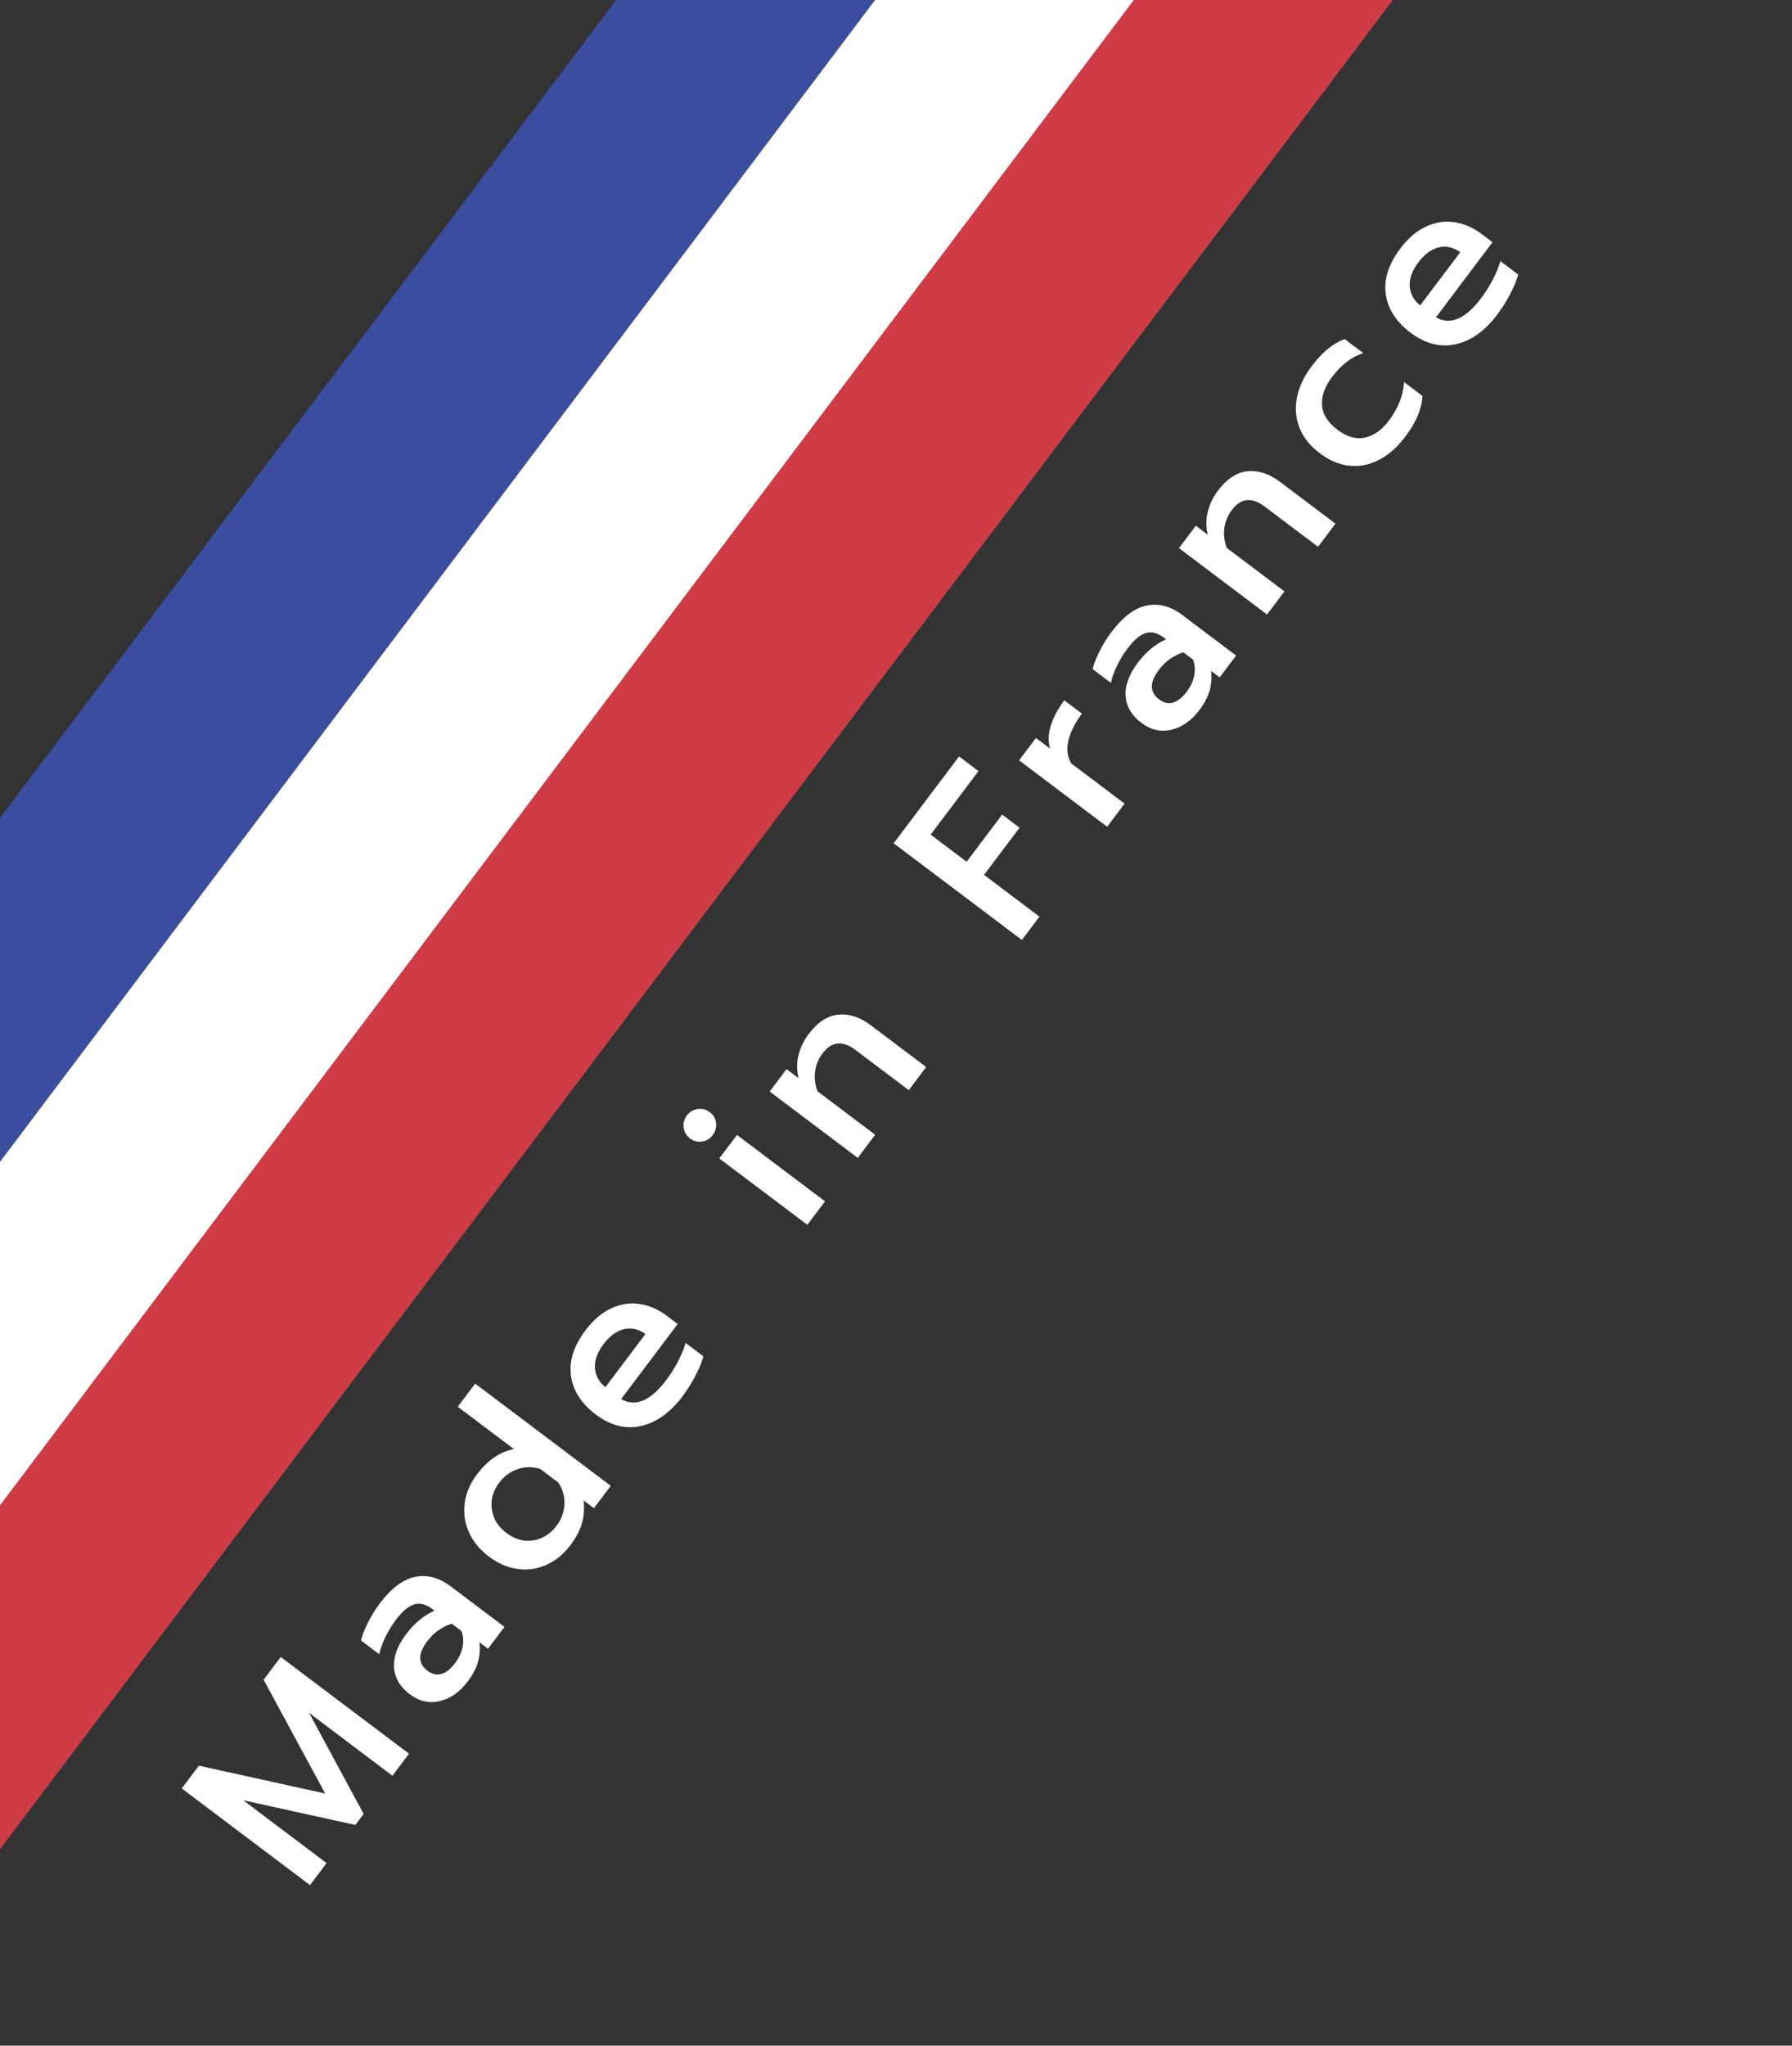<svg id="MadeInFrance" width="78px" height="89px" viewBox="0 0 78 89" version="1.1" xmlns="http://www.w3.org/2000/svg" xmlns:xlink="http://www.w3.org/1999/xlink">
    <rect x="0" y="0" width="78" height="89" fill="#333333" stroke="none"/>
    <defs>
        <rect id="path-avpeb-nc4j-1" x="0" y="0" width="78" height="89"></rect>
    </defs>
    <g id="Page-1" stroke="none" stroke-width="1" fill="none" fill-rule="evenodd">
        <g id="1920-px-copy-8" transform="translate(0, -49)">
            <g id="Group-15" transform="translate(0, 49)">
                <path d="M-5.729,48.293 L-5.729,43.753 L-3.649,48.293 L-3.049,48.293 L-0.969,43.753 L-0.969,48.293 L0.231,48.293 L0.231,41.303 L-1.009,41.303 L-3.349,46.423 L-5.689,41.303 L-6.929,41.303 L-6.929,48.293 L-5.729,48.293 Z M4.277,48.443 C4.657,48.443 4.978,48.389 5.242,48.283 C5.505,48.176 5.74,48.023 5.947,47.823 L5.947,47.823 L5.947,48.293 L7.137,48.293 L7.137,45.363 C7.137,44.729 6.937,44.234 6.537,43.878 C6.137,43.521 5.52,43.343 4.687,43.343 C4.373,43.343 4.048,43.373 3.712,43.433 C3.375,43.493 3.107,43.569 2.907,43.663 L2.907,43.663 L2.907,44.653 C3.127,44.553 3.38,44.474 3.667,44.418 C3.953,44.361 4.243,44.333 4.537,44.333 C5.003,44.333 5.342,44.409 5.552,44.563 C5.762,44.716 5.867,44.963 5.867,45.303 L5.867,45.303 L5.867,45.433 C5.427,45.186 4.903,45.063 4.297,45.063 C3.67,45.063 3.183,45.213 2.837,45.513 C2.49,45.813 2.317,46.229 2.317,46.763 C2.317,47.276 2.5,47.684 2.867,47.988 C3.233,48.291 3.703,48.443 4.277,48.443 Z M4.587,47.523 C4.267,47.523 4.022,47.459 3.852,47.333 C3.682,47.206 3.597,47.016 3.597,46.763 C3.597,46.243 3.933,45.983 4.607,45.983 C5.08,45.983 5.5,46.113 5.867,46.373 L5.867,46.373 L5.867,46.903 C5.747,47.096 5.573,47.248 5.347,47.358 C5.12,47.468 4.867,47.523 4.587,47.523 Z M11.703,48.443 C12.109,48.443 12.459,48.388 12.753,48.278 C13.046,48.168 13.329,47.986 13.603,47.733 L13.603,47.733 L13.603,48.293 L14.823,48.293 L14.823,40.903 L13.563,40.903 L13.563,43.963 C13.109,43.549 12.489,43.343 11.703,43.343 C11.216,43.343 10.781,43.451 10.398,43.668 C10.014,43.884 9.714,44.186 9.498,44.573 C9.281,44.959 9.173,45.403 9.173,45.903 C9.173,46.409 9.281,46.854 9.498,47.238 C9.714,47.621 10.014,47.918 10.398,48.128 C10.781,48.338 11.216,48.443 11.703,48.443 Z M12.013,47.453 C11.559,47.453 11.186,47.309 10.893,47.023 C10.599,46.736 10.453,46.363 10.453,45.903 C10.453,45.443 10.599,45.066 10.893,44.773 C11.186,44.479 11.559,44.333 12.013,44.333 C12.373,44.333 12.694,44.431 12.978,44.628 C13.261,44.824 13.456,45.086 13.563,45.413 L13.563,45.413 L13.563,46.383 C13.449,46.709 13.253,46.969 12.973,47.163 C12.693,47.356 12.373,47.453 12.013,47.453 Z M19.809,48.443 C20.162,48.443 20.517,48.413 20.874,48.353 C21.231,48.293 21.522,48.216 21.749,48.123 L21.749,48.123 L21.749,47.153 C21.509,47.246 21.229,47.319 20.909,47.373 C20.589,47.426 20.276,47.453 19.969,47.453 C18.816,47.453 18.196,47.096 18.109,46.383 L18.109,46.383 L22.199,46.383 L22.199,45.803 C22.199,45.329 22.099,44.908 21.899,44.538 C21.699,44.168 21.401,43.876 21.004,43.663 C20.607,43.449 20.129,43.343 19.569,43.343 C18.716,43.343 18.059,43.573 17.599,44.033 C17.139,44.493 16.909,45.116 16.909,45.903 C16.909,46.703 17.169,47.326 17.689,47.773 C18.209,48.219 18.916,48.443 19.809,48.443 Z M21.009,45.523 L18.109,45.523 C18.122,45.156 18.256,44.866 18.509,44.653 C18.762,44.439 19.109,44.333 19.549,44.333 C19.996,44.333 20.347,44.436 20.604,44.643 C20.861,44.849 20.996,45.143 21.009,45.523 L21.009,45.523 Z M29.681,42.653 C29.881,42.653 30.051,42.586 30.191,42.453 C30.331,42.319 30.401,42.153 30.401,41.953 C30.401,41.753 30.331,41.584 30.191,41.448 C30.051,41.311 29.881,41.243 29.681,41.243 C29.481,41.243 29.313,41.311 29.176,41.448 C29.039,41.584 28.971,41.753 28.971,41.953 C28.971,42.153 29.039,42.319 29.176,42.453 C29.313,42.586 29.481,42.653 29.681,42.653 Z M30.321,48.293 L30.321,43.493 L29.041,43.493 L29.041,48.293 L30.321,48.293 Z M33.947,48.293 L33.947,45.153 C34.121,44.879 34.334,44.674 34.587,44.538 C34.841,44.401 35.111,44.333 35.397,44.333 C36.051,44.333 36.377,44.683 36.377,45.383 L36.377,45.383 L36.377,48.293 L37.637,48.293 L37.637,45.263 C37.637,44.683 37.477,44.218 37.157,43.868 C36.837,43.518 36.354,43.343 35.707,43.343 C35.361,43.343 35.031,43.408 34.717,43.538 C34.404,43.668 34.134,43.869 33.907,44.143 L33.907,44.143 L33.907,43.493 L32.687,43.493 L32.687,48.293 L33.947,48.293 Z M45.829,48.293 L45.829,45.273 L48.399,45.273 L48.399,44.323 L45.829,44.323 L45.829,42.363 L49.289,42.363 L49.289,41.303 L44.559,41.303 L44.559,48.293 L45.829,48.293 Z M51.986,48.293 L51.986,45.383 C52.126,45.063 52.374,44.828 52.731,44.678 C53.087,44.528 53.509,44.453 53.996,44.453 L53.996,44.453 L53.996,43.493 C53.536,43.493 53.127,43.556 52.771,43.683 C52.414,43.809 52.139,44.003 51.946,44.263 L51.946,44.263 L51.946,43.493 L50.726,43.493 L50.726,48.293 L51.986,48.293 Z M57.192,48.443 C57.572,48.443 57.893,48.389 58.157,48.283 C58.42,48.176 58.655,48.023 58.862,47.823 L58.862,47.823 L58.862,48.293 L60.052,48.293 L60.052,45.363 C60.052,44.729 59.852,44.234 59.452,43.878 C59.052,43.521 58.435,43.343 57.602,43.343 C57.288,43.343 56.963,43.373 56.627,43.433 C56.29,43.493 56.022,43.569 55.822,43.663 L55.822,43.663 L55.822,44.653 C56.042,44.553 56.295,44.474 56.582,44.418 C56.868,44.361 57.158,44.333 57.452,44.333 C57.918,44.333 58.257,44.409 58.467,44.563 C58.677,44.716 58.782,44.963 58.782,45.303 L58.782,45.303 L58.782,45.433 C58.342,45.186 57.818,45.063 57.212,45.063 C56.585,45.063 56.098,45.213 55.752,45.513 C55.405,45.813 55.232,46.229 55.232,46.763 C55.232,47.276 55.415,47.684 55.782,47.988 C56.148,48.291 56.618,48.443 57.192,48.443 Z M57.502,47.523 C57.182,47.523 56.937,47.459 56.767,47.333 C56.597,47.206 56.512,47.016 56.512,46.763 C56.512,46.243 56.848,45.983 57.522,45.983 C57.995,45.983 58.415,46.113 58.782,46.373 L58.782,46.373 L58.782,46.903 C58.662,47.096 58.488,47.248 58.262,47.358 C58.035,47.468 57.782,47.523 57.502,47.523 Z M63.548,48.293 L63.548,45.153 C63.721,44.879 63.934,44.674 64.188,44.538 C64.441,44.401 64.711,44.333 64.998,44.333 C65.651,44.333 65.978,44.683 65.978,45.383 L65.978,45.383 L65.978,48.293 L67.238,48.293 L67.238,45.263 C67.238,44.683 67.078,44.218 66.758,43.868 C66.438,43.518 65.954,43.343 65.308,43.343 C64.961,43.343 64.631,43.408 64.318,43.538 C64.004,43.668 63.734,43.869 63.508,44.143 L63.508,44.143 L63.508,43.493 L62.288,43.493 L62.288,48.293 L63.548,48.293 Z M72.084,48.443 C72.484,48.443 72.836,48.404 73.139,48.328 C73.442,48.251 73.714,48.133 73.954,47.973 L73.954,47.973 L73.954,46.973 C73.467,47.293 72.887,47.453 72.214,47.453 C71.714,47.453 71.312,47.326 71.009,47.073 C70.706,46.819 70.554,46.429 70.554,45.903 C70.554,45.369 70.706,44.974 71.009,44.718 C71.312,44.461 71.721,44.333 72.234,44.333 C72.907,44.333 73.461,44.486 73.894,44.793 L73.894,44.793 L73.894,43.783 C73.447,43.489 72.851,43.343 72.104,43.343 C71.537,43.343 71.042,43.444 70.619,43.648 C70.196,43.851 69.866,44.144 69.629,44.528 C69.392,44.911 69.274,45.369 69.274,45.903 C69.274,46.436 69.391,46.893 69.624,47.273 C69.857,47.653 70.186,47.943 70.609,48.143 C71.032,48.343 71.524,48.443 72.084,48.443 Z M78.74,48.443 C79.093,48.443 79.448,48.413 79.805,48.353 C80.162,48.293 80.453,48.216 80.68,48.123 L80.68,48.123 L80.68,47.153 C80.44,47.246 80.16,47.319 79.84,47.373 C79.52,47.426 79.207,47.453 78.9,47.453 C77.747,47.453 77.127,47.096 77.04,46.383 L77.04,46.383 L81.13,46.383 L81.13,45.803 C81.13,45.329 81.03,44.908 80.83,44.538 C80.63,44.168 80.332,43.876 79.935,43.663 C79.538,43.449 79.06,43.343 78.5,43.343 C77.647,43.343 76.99,43.573 76.53,44.033 C76.07,44.493 75.84,45.116 75.84,45.903 C75.84,46.703 76.1,47.326 76.62,47.773 C77.14,48.219 77.847,48.443 78.74,48.443 Z M79.94,45.523 L77.04,45.523 C77.053,45.156 77.187,44.866 77.44,44.653 C77.693,44.439 78.04,44.333 78.48,44.333 C78.927,44.333 79.278,44.436 79.535,44.643 C79.792,44.849 79.927,45.143 79.94,45.523 L79.94,45.523 Z" id="MadeinFrance" fill="#FFFFFF" fill-rule="nonzero" mask="url(#mask-avpeb-nc4j-2)" transform="translate(37.1, 44.673) rotate(-53) translate(-37.1, -44.673) "></path>
                <g mask="url(#mask-avpeb-nc4j-2)">
                    <g transform="translate(21.5, 27) rotate(-53) translate(-21.5, -27) translate(-56, 15)">
                        <rect id="Rectangle" fill="#3B4D9E" x="0" y="0" width="155" height="9"></rect>
                        <rect id="Rectangle" fill="#FFFFFF" x="0" y="9" width="155" height="9"></rect>
                        <rect id="Rectangle" fill="#CF3C45" x="0" y="18" width="155" height="9"></rect>
                    </g>
                </g>
            </g>
        </g>
    </g>
    </svg>